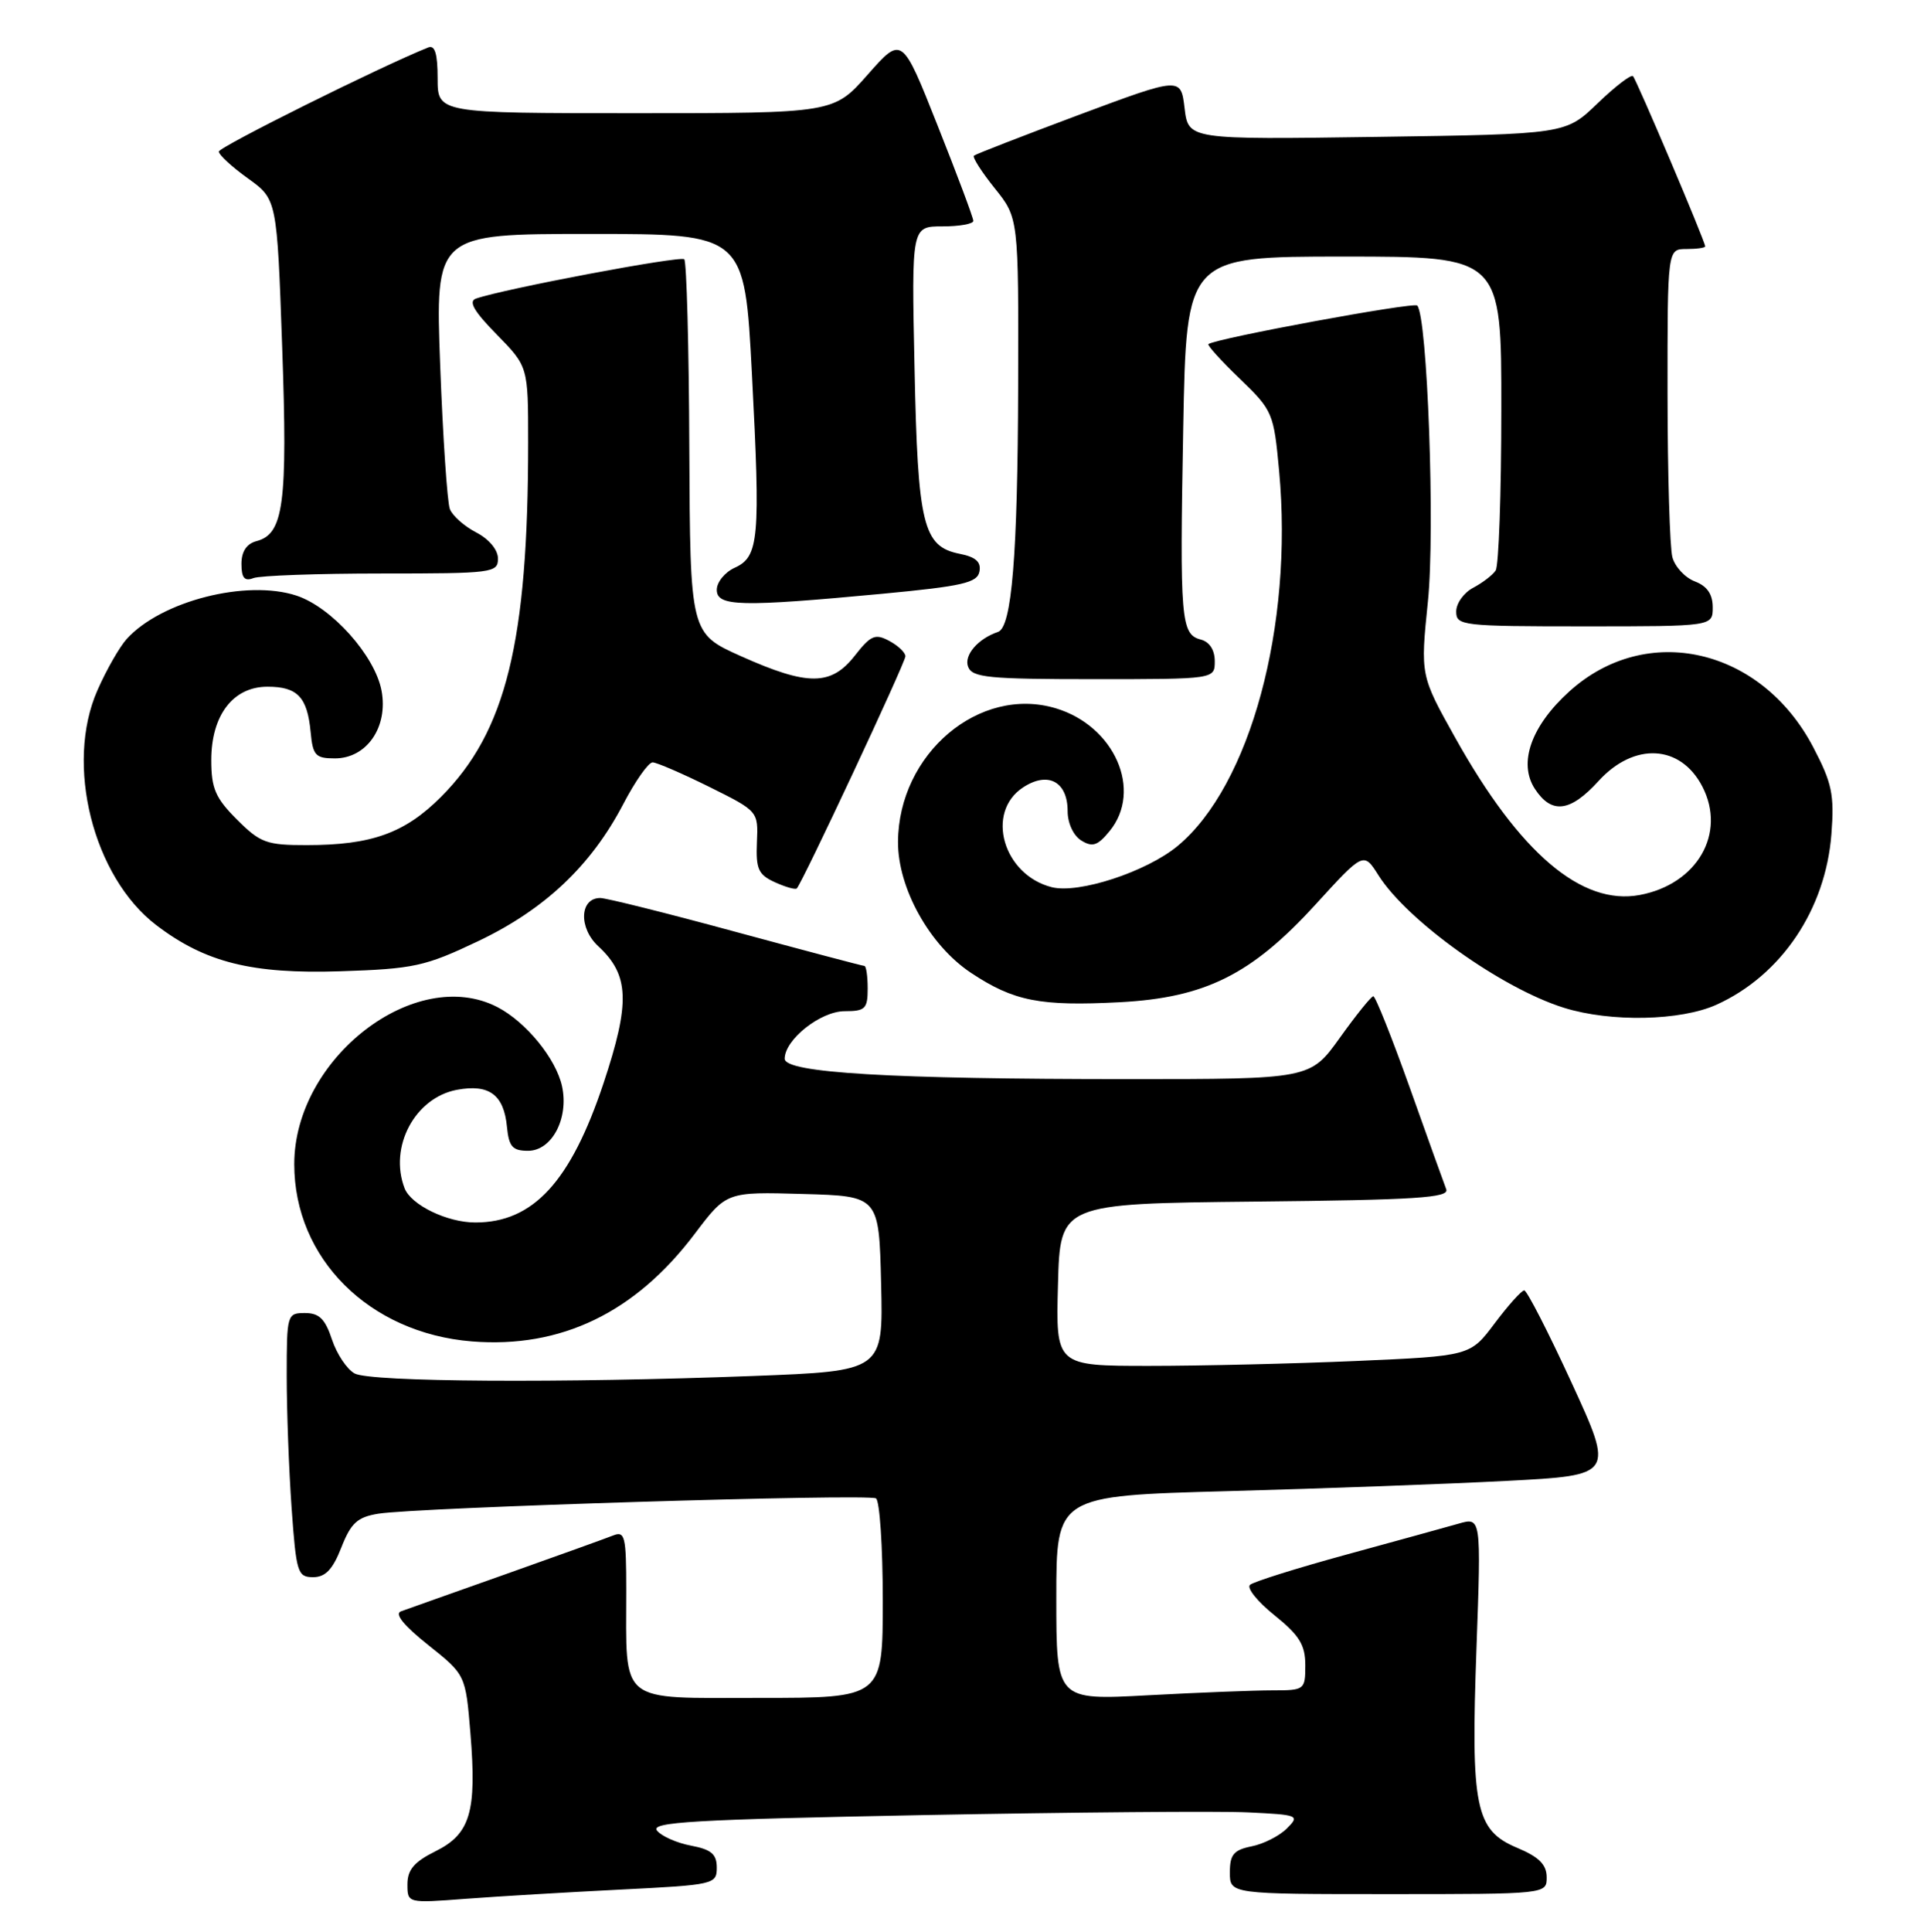 <?xml version="1.0" encoding="UTF-8" standalone="no"?>
<!DOCTYPE svg PUBLIC "-//W3C//DTD SVG 1.1//EN" "http://www.w3.org/Graphics/SVG/1.1/DTD/svg11.dtd" >
<svg xmlns="http://www.w3.org/2000/svg" xmlns:xlink="http://www.w3.org/1999/xlink" version="1.1" viewBox="0 0 255 256">
 <g >
 <path fill="currentColor"
d=" M 82.25 250.40 C 94.65 249.78 95.00 249.70 95.00 247.49 C 95.00 245.70 94.28 245.09 91.60 244.58 C 89.73 244.23 87.69 243.34 87.08 242.59 C 86.13 241.45 91.85 241.12 122.22 240.53 C 142.18 240.15 161.62 239.98 165.44 240.17 C 172.11 240.49 172.30 240.57 170.56 242.30 C 169.57 243.29 167.46 244.36 165.88 244.67 C 163.51 245.15 163.00 245.76 163.00 248.12 C 163.00 251.00 163.00 251.00 184.00 251.00 C 205.00 251.00 205.00 251.00 204.99 248.75 C 204.98 247.08 203.96 246.07 201.07 244.86 C 195.53 242.53 194.92 239.54 195.69 218.35 C 196.31 201.05 196.31 201.05 193.31 201.91 C 191.66 202.38 184.95 204.23 178.40 206.02 C 171.86 207.81 166.12 209.61 165.67 210.02 C 165.21 210.43 166.67 212.25 168.92 214.05 C 172.22 216.71 173.00 217.97 173.00 220.67 C 173.00 223.93 172.91 224.00 168.66 224.00 C 166.27 224.00 158.84 224.29 152.16 224.65 C 140.00 225.31 140.00 225.31 140.00 211.76 C 140.00 198.22 140.00 198.22 162.75 197.60 C 175.26 197.26 191.90 196.65 199.72 196.24 C 213.93 195.50 213.93 195.50 208.30 183.25 C 205.20 176.51 202.37 171.00 202.02 171.00 C 201.66 171.00 199.91 172.96 198.11 175.35 C 194.86 179.69 194.86 179.69 179.77 180.35 C 171.47 180.71 159.11 181.00 152.31 181.00 C 139.93 181.00 139.93 181.00 140.22 170.25 C 140.50 159.50 140.50 159.50 166.35 159.23 C 187.68 159.01 192.11 158.73 191.68 157.60 C 191.39 156.85 189.21 150.79 186.84 144.12 C 184.46 137.45 182.29 132.01 182.01 132.02 C 181.73 132.03 179.73 134.51 177.58 137.52 C 173.65 143.00 173.65 143.00 149.48 143.00 C 118.00 143.00 104.00 142.17 104.00 140.30 C 104.00 137.76 108.75 134.00 111.95 134.00 C 114.67 134.00 115.00 133.68 115.00 131.00 C 115.00 129.35 114.80 128.00 114.56 128.00 C 114.33 128.00 106.67 125.97 97.55 123.50 C 88.44 121.02 80.34 119.00 79.56 119.00 C 76.82 119.00 76.66 122.96 79.30 125.40 C 83.41 129.21 83.55 132.84 79.99 143.54 C 75.63 156.61 70.67 162.00 63.00 162.00 C 59.26 162.00 54.48 159.68 53.62 157.46 C 51.52 151.98 54.99 145.47 60.55 144.42 C 64.83 143.62 66.78 145.06 67.19 149.32 C 67.45 151.96 67.92 152.50 69.99 152.50 C 73.15 152.50 75.42 148.19 74.49 143.94 C 73.68 140.27 69.72 135.43 65.93 133.46 C 55.05 127.84 39.00 140.24 39.00 154.27 C 39.00 166.76 48.92 176.66 62.54 177.76 C 74.35 178.70 84.19 173.96 92.08 163.50 C 96.29 157.93 96.29 157.93 106.40 158.22 C 116.50 158.50 116.50 158.50 116.78 170.09 C 117.06 181.68 117.06 181.68 99.78 182.34 C 74.40 183.30 49.14 183.14 47.01 182.01 C 45.99 181.46 44.64 179.44 44.00 177.51 C 43.10 174.78 42.31 174.00 40.42 174.00 C 38.05 174.00 38.00 174.18 38.00 182.35 C 38.00 186.94 38.29 194.81 38.65 199.85 C 39.26 208.41 39.44 209.00 41.50 209.00 C 43.13 209.00 44.10 207.98 45.24 205.07 C 46.52 201.81 47.37 201.04 50.14 200.59 C 55.24 199.76 115.06 197.92 116.10 198.56 C 116.59 198.87 117.00 204.94 117.00 212.06 C 117.00 225.00 117.00 225.00 100.62 225.00 C 81.79 225.00 83.00 225.98 83.00 210.77 C 83.00 203.57 82.83 202.85 81.25 203.48 C 80.29 203.86 73.88 206.17 67.00 208.61 C 60.12 211.04 53.89 213.26 53.14 213.53 C 52.25 213.85 53.51 215.41 56.74 217.98 C 61.71 221.94 61.71 221.94 62.35 229.72 C 63.20 240.12 62.33 243.04 57.70 245.33 C 54.90 246.72 54.00 247.77 54.00 249.69 C 54.00 252.21 54.00 252.21 61.75 251.62 C 66.01 251.30 75.24 250.75 82.25 250.40 Z  M 227.52 133.13 C 236.10 129.23 241.96 120.52 242.73 110.53 C 243.13 105.30 242.81 103.77 240.31 99.00 C 233.41 85.84 218.23 82.37 208.00 91.62 C 202.94 96.19 201.19 101.12 203.43 104.54 C 205.65 107.93 208.11 107.62 211.86 103.50 C 216.58 98.32 222.74 98.65 225.63 104.24 C 228.83 110.44 224.94 117.17 217.33 118.60 C 209.62 120.04 201.41 113.05 192.88 97.78 C 188.25 89.50 188.25 89.50 189.25 79.71 C 190.22 70.28 189.18 41.85 187.83 40.49 C 187.34 40.01 161.20 44.83 160.16 45.60 C 159.97 45.74 161.83 47.80 164.31 50.18 C 168.68 54.39 168.82 54.71 169.53 62.41 C 171.43 82.95 165.70 104.13 156.07 112.11 C 151.94 115.53 142.98 118.46 139.41 117.57 C 132.95 115.95 130.56 107.64 135.60 104.34 C 138.90 102.18 141.50 103.57 141.50 107.49 C 141.50 109.09 142.27 110.74 143.31 111.38 C 144.79 112.30 145.48 112.07 147.06 110.14 C 151.48 104.75 147.73 96.20 139.93 93.86 C 129.79 90.82 119.09 99.89 119.02 111.55 C 118.99 117.70 123.22 125.29 128.71 128.93 C 134.37 132.68 137.84 133.36 148.42 132.81 C 159.74 132.21 165.87 129.15 174.34 119.88 C 180.73 112.88 180.73 112.88 182.70 116.00 C 186.54 122.05 199.02 130.97 207.29 133.55 C 213.47 135.48 222.76 135.29 227.52 133.13 Z  M 63.33 124.74 C 72.17 120.54 78.32 114.74 82.59 106.58 C 84.19 103.51 85.95 101.01 86.50 101.03 C 87.05 101.04 90.42 102.50 94.00 104.27 C 100.50 107.50 100.50 107.50 100.32 111.62 C 100.17 115.16 100.51 115.91 102.70 116.91 C 104.11 117.55 105.41 117.92 105.60 117.73 C 106.34 116.99 120.00 87.81 120.00 86.97 C 120.00 86.47 119.04 85.56 117.86 84.93 C 116.00 83.93 115.41 84.18 113.29 86.89 C 110.15 90.90 107.07 90.92 98.24 86.97 C 91.47 83.94 91.47 83.94 91.36 59.43 C 91.31 45.95 91.00 34.67 90.69 34.36 C 90.19 33.86 66.77 38.28 63.08 39.57 C 62.05 39.93 62.83 41.27 65.83 44.32 C 70.00 48.58 70.00 48.58 70.00 58.61 C 70.00 85.08 67.07 96.98 58.43 105.62 C 53.64 110.41 49.24 111.99 40.65 111.99 C 35.33 112.00 34.49 111.69 31.40 108.60 C 28.55 105.75 28.00 104.48 28.00 100.73 C 28.00 94.78 30.89 91.00 35.45 91.00 C 39.43 91.00 40.73 92.37 41.17 97.00 C 41.46 100.12 41.82 100.50 44.39 100.50 C 48.61 100.50 51.47 96.34 50.57 91.53 C 49.70 86.89 43.96 80.47 39.30 78.93 C 32.67 76.75 21.35 79.64 16.79 84.68 C 15.85 85.72 14.10 88.77 12.92 91.46 C 8.58 101.26 12.32 116.19 20.72 122.60 C 27.20 127.54 33.37 129.09 45.10 128.71 C 54.85 128.39 56.32 128.07 63.33 124.74 Z  M 161.00 87.62 C 161.00 86.13 160.30 85.05 159.14 84.75 C 156.51 84.06 156.35 82.18 156.82 56.75 C 157.24 34.00 157.24 34.00 178.12 34.00 C 199.00 34.00 199.00 34.00 198.98 54.25 C 198.98 65.39 198.64 75.00 198.23 75.60 C 197.83 76.21 196.49 77.23 195.25 77.89 C 194.01 78.54 193.00 79.95 193.00 81.04 C 193.00 82.91 193.77 83.00 210.00 83.00 C 227.00 83.00 227.00 83.00 227.00 80.48 C 227.00 78.74 226.26 77.67 224.64 77.05 C 223.34 76.56 221.99 75.11 221.65 73.83 C 221.31 72.55 221.02 62.84 221.01 52.25 C 221.00 33.00 221.00 33.00 223.50 33.00 C 224.88 33.00 226.00 32.84 226.00 32.65 C 226.00 32.00 216.90 10.57 216.43 10.09 C 216.17 9.84 214.06 11.46 211.73 13.70 C 207.50 17.78 207.50 17.78 182.50 18.14 C 157.50 18.50 157.50 18.50 157.00 14.34 C 156.50 10.19 156.50 10.19 143.00 15.22 C 135.57 18.00 129.31 20.43 129.08 20.63 C 128.85 20.83 130.09 22.77 131.83 24.94 C 135.00 28.88 135.00 28.88 134.94 51.19 C 134.88 73.60 134.10 83.13 132.27 83.74 C 129.62 84.63 127.72 86.84 128.31 88.36 C 128.86 89.79 131.01 90.00 144.97 90.00 C 161.00 90.00 161.00 90.00 161.00 87.62 Z  M 116.99 78.68 C 127.56 77.68 129.53 77.23 129.81 75.74 C 130.06 74.47 129.32 73.81 127.19 73.39 C 122.33 72.42 121.64 69.58 121.21 48.75 C 120.81 30.00 120.81 30.00 124.91 30.00 C 127.16 30.00 129.00 29.67 129.00 29.27 C 129.00 28.86 126.87 23.18 124.27 16.64 C 119.55 4.74 119.55 4.74 115.02 9.87 C 110.50 15.00 110.50 15.00 84.25 15.00 C 58.00 15.00 58.00 15.00 58.00 10.39 C 58.00 7.11 57.64 5.93 56.75 6.29 C 50.45 8.81 29.00 19.48 29.00 20.09 C 29.00 20.52 30.74 22.12 32.86 23.64 C 36.71 26.41 36.71 26.41 37.40 46.02 C 38.13 66.79 37.60 70.77 33.99 71.71 C 32.68 72.06 32.00 73.08 32.00 74.72 C 32.00 76.58 32.40 77.06 33.58 76.61 C 34.45 76.27 42.10 76.00 50.58 76.00 C 65.27 76.00 66.00 75.91 66.00 74.03 C 66.00 72.86 64.82 71.44 63.12 70.56 C 61.54 69.74 59.96 68.35 59.62 67.45 C 59.28 66.56 58.70 58.00 58.34 48.42 C 57.69 31.00 57.69 31.00 78.19 31.00 C 98.69 31.00 98.69 31.00 99.66 49.58 C 100.80 71.45 100.60 73.77 97.37 75.24 C 96.07 75.83 95.00 77.15 95.00 78.16 C 95.00 80.38 98.13 80.45 116.99 78.68 Z "/>
</g>
</svg>